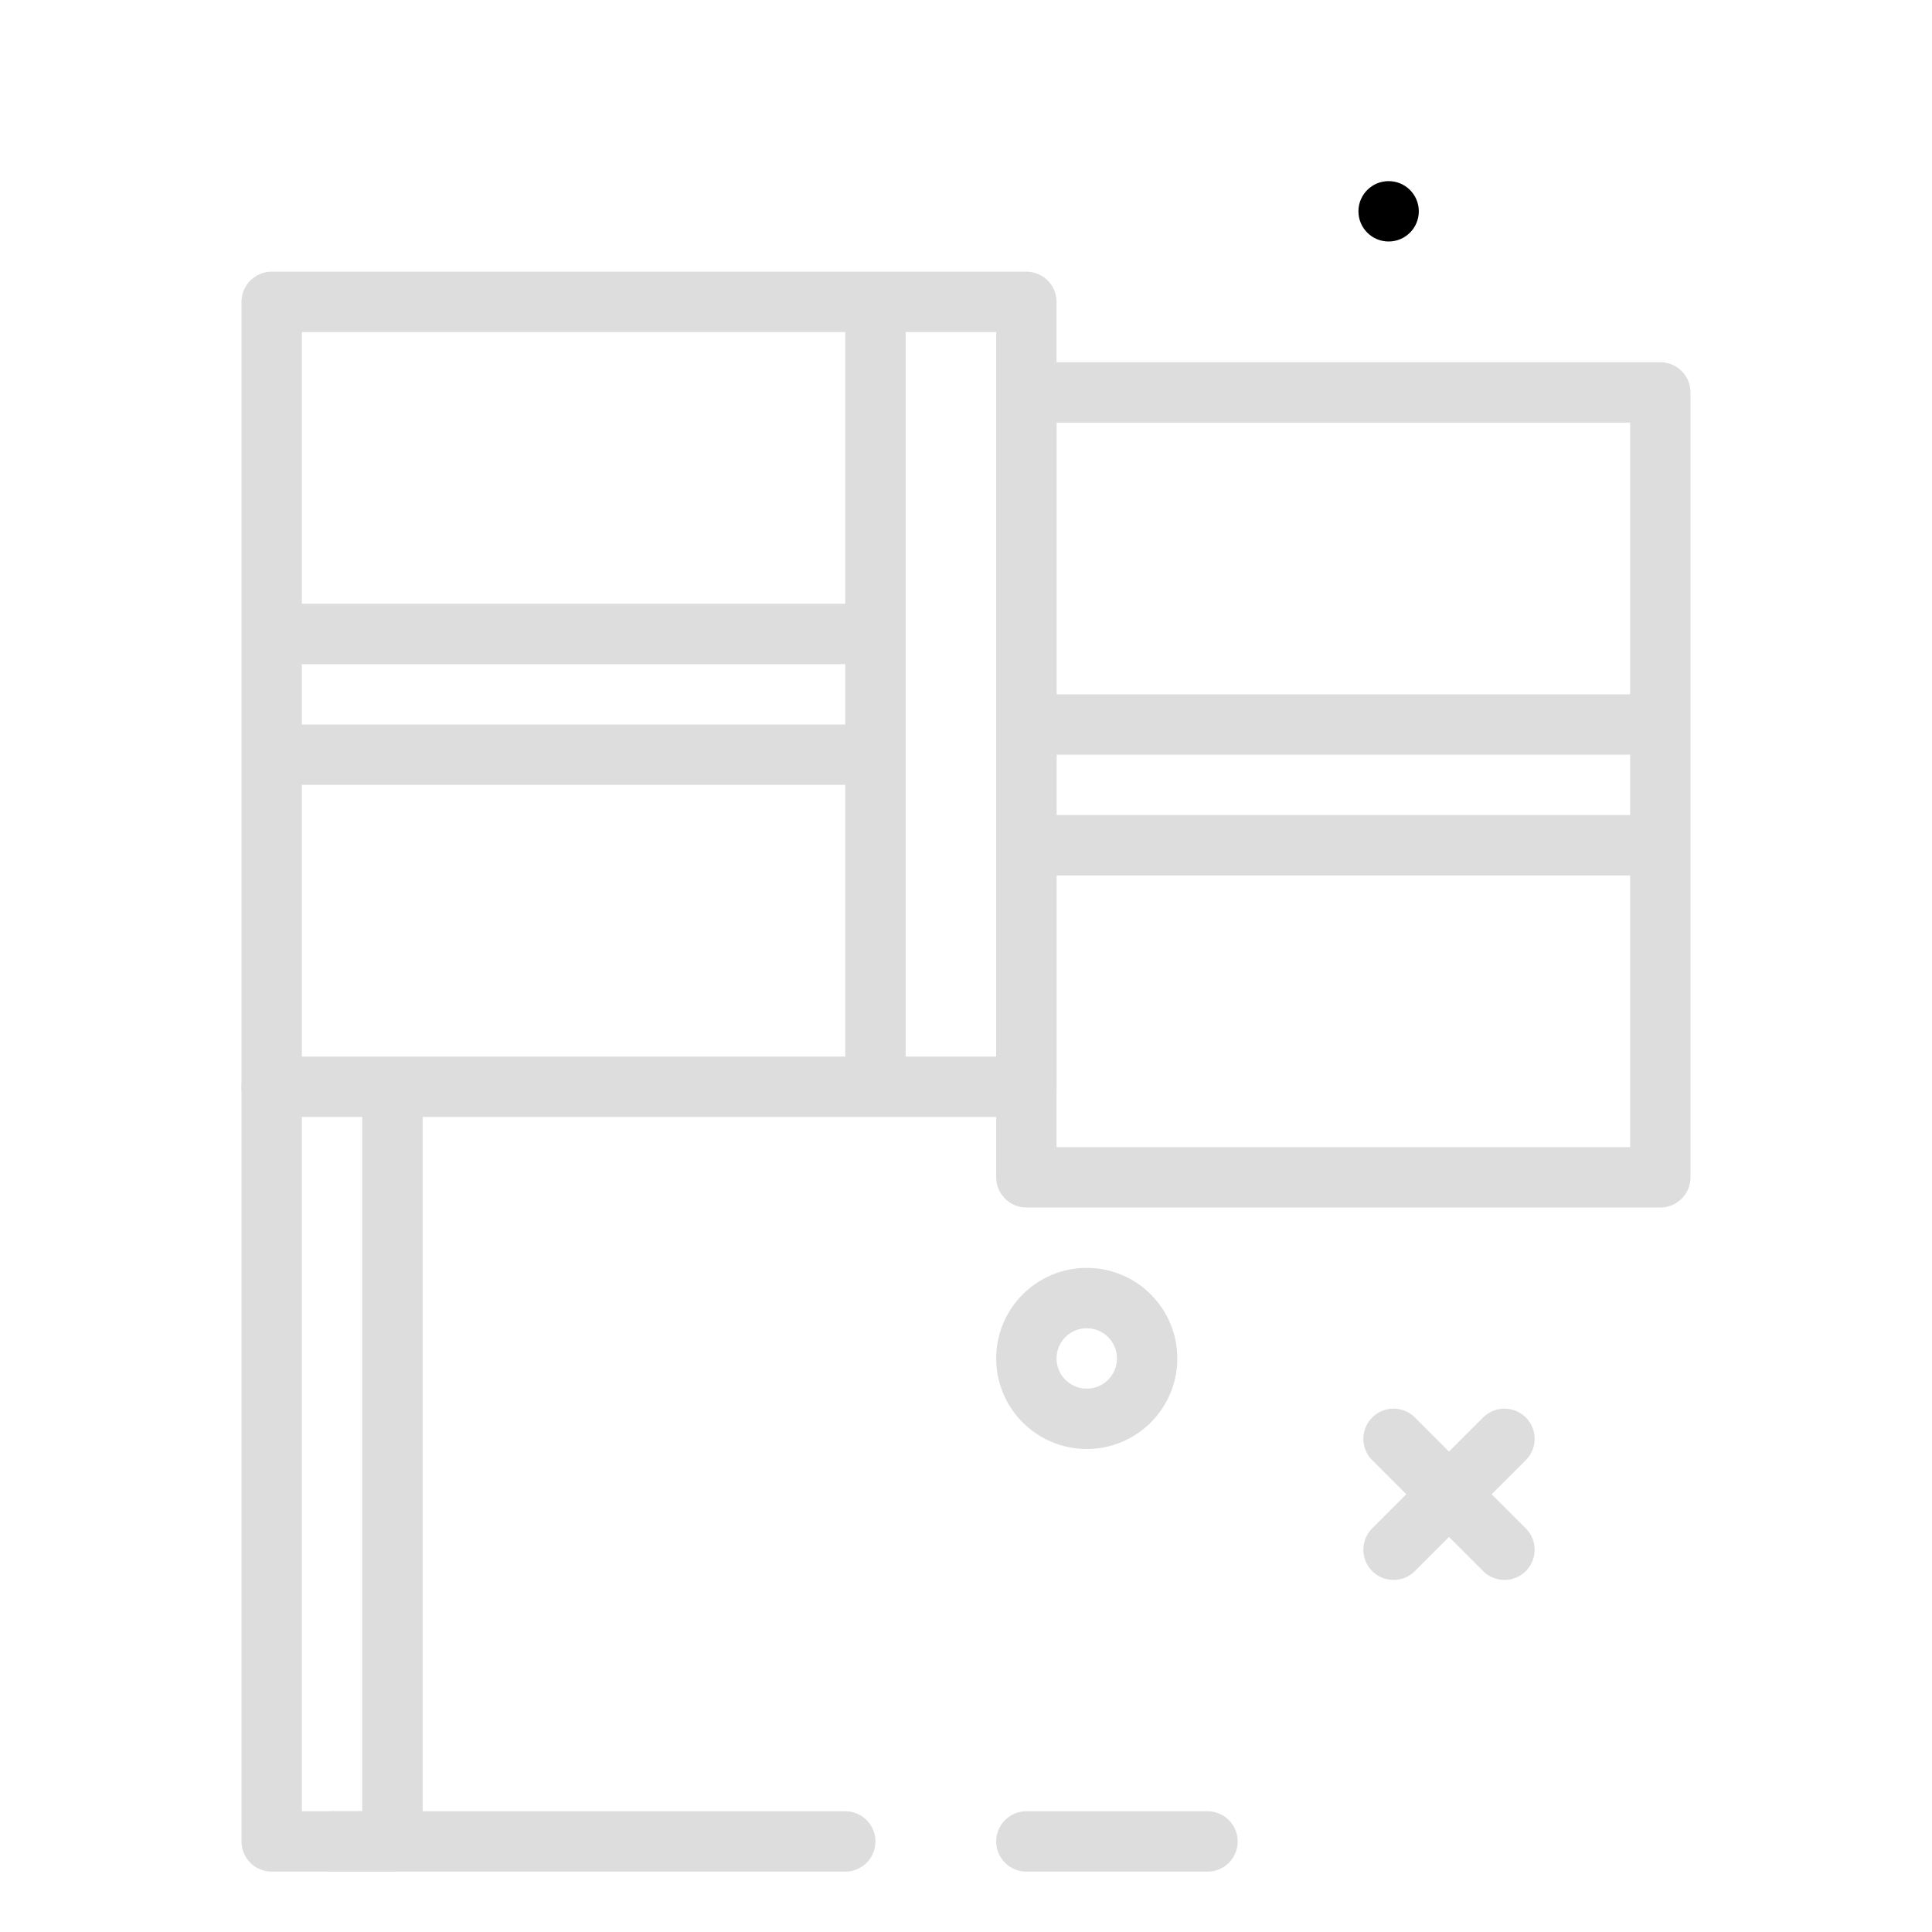 <?xml version="1.0" encoding="utf-8"?>

<!-- Uploaded to: SVG Repo, www.svgrepo.com, Generator: SVG Repo Mixer Tools -->
<svg width="800px" height="800px" viewBox="0 0 64 64" xmlns="http://www.w3.org/2000/svg">

<title>england-flag</title>

<g id="england-flag">

<line x1="49.837" y1="47.663" x2="46.163" y2="51.337" style="fill:none;stroke:#ddd;stroke-linecap:round;stroke-linejoin:round;stroke-width:2px"/>

<line x1="46.163" y1="47.663" x2="49.837" y2="51.337" style="fill:none;stroke:#ddd;stroke-linecap:round;stroke-linejoin:round;stroke-width:2px"/>

<circle cx="36" cy="45" r="2" style="fill:none;stroke:#ddd;stroke-linecap:round;stroke-linejoin:round;stroke-width:2px"/>

<circle cx="46" cy="7" r="1"/>

<polyline points="13 36.432 13 61 9 61 9 36" style="fill:none;stroke:#ddd;stroke-linecap:round;stroke-linejoin:round;stroke-width:2px"/>

<rect x="34" y="13" width="21" height="26" style="fill:none;stroke:#ddd;stroke-linecap:round;stroke-linejoin:round;stroke-width:2px"/>

<polygon points="30 10 29 10 9 10 9 36 29 36 30 36 34 36 34 10 30 10" style="fill:none;stroke:#ddd;stroke-linecap:round;stroke-linejoin:round;stroke-width:2px"/>

<line x1="28.7" y1="21" x2="9.362" y2="21" style="fill:none;stroke:#ddd;stroke-linejoin:round;stroke-width:2px"/>

<line x1="9.404" y1="25" x2="28.7" y2="25" style="fill:none;stroke:#ddd;stroke-linejoin:round;stroke-width:2px"/>

<line x1="55" y1="24" x2="34.377" y2="24" style="fill:#e66353;stroke:#ddd;stroke-linejoin:round;stroke-width:2px"/>

<line x1="34.335" y1="28" x2="55" y2="28" style="fill:#e66353;stroke:#ddd;stroke-linejoin:round;stroke-width:2px"/>

<line x1="11" y1="61" x2="28" y2="61" style="fill:none;stroke:#ddd;stroke-linecap:round;stroke-linejoin:round;stroke-width:2px"/>

<line x1="34" y1="61" x2="40" y2="61" style="fill:none;stroke:#ddd;stroke-linecap:round;stroke-linejoin:round;stroke-width:2px"/>

<line x1="29" y1="10" x2="29" y2="36" style="fill:none;stroke:#ddd;stroke-linejoin:round;stroke-width:2px"/>

</g>

</svg>